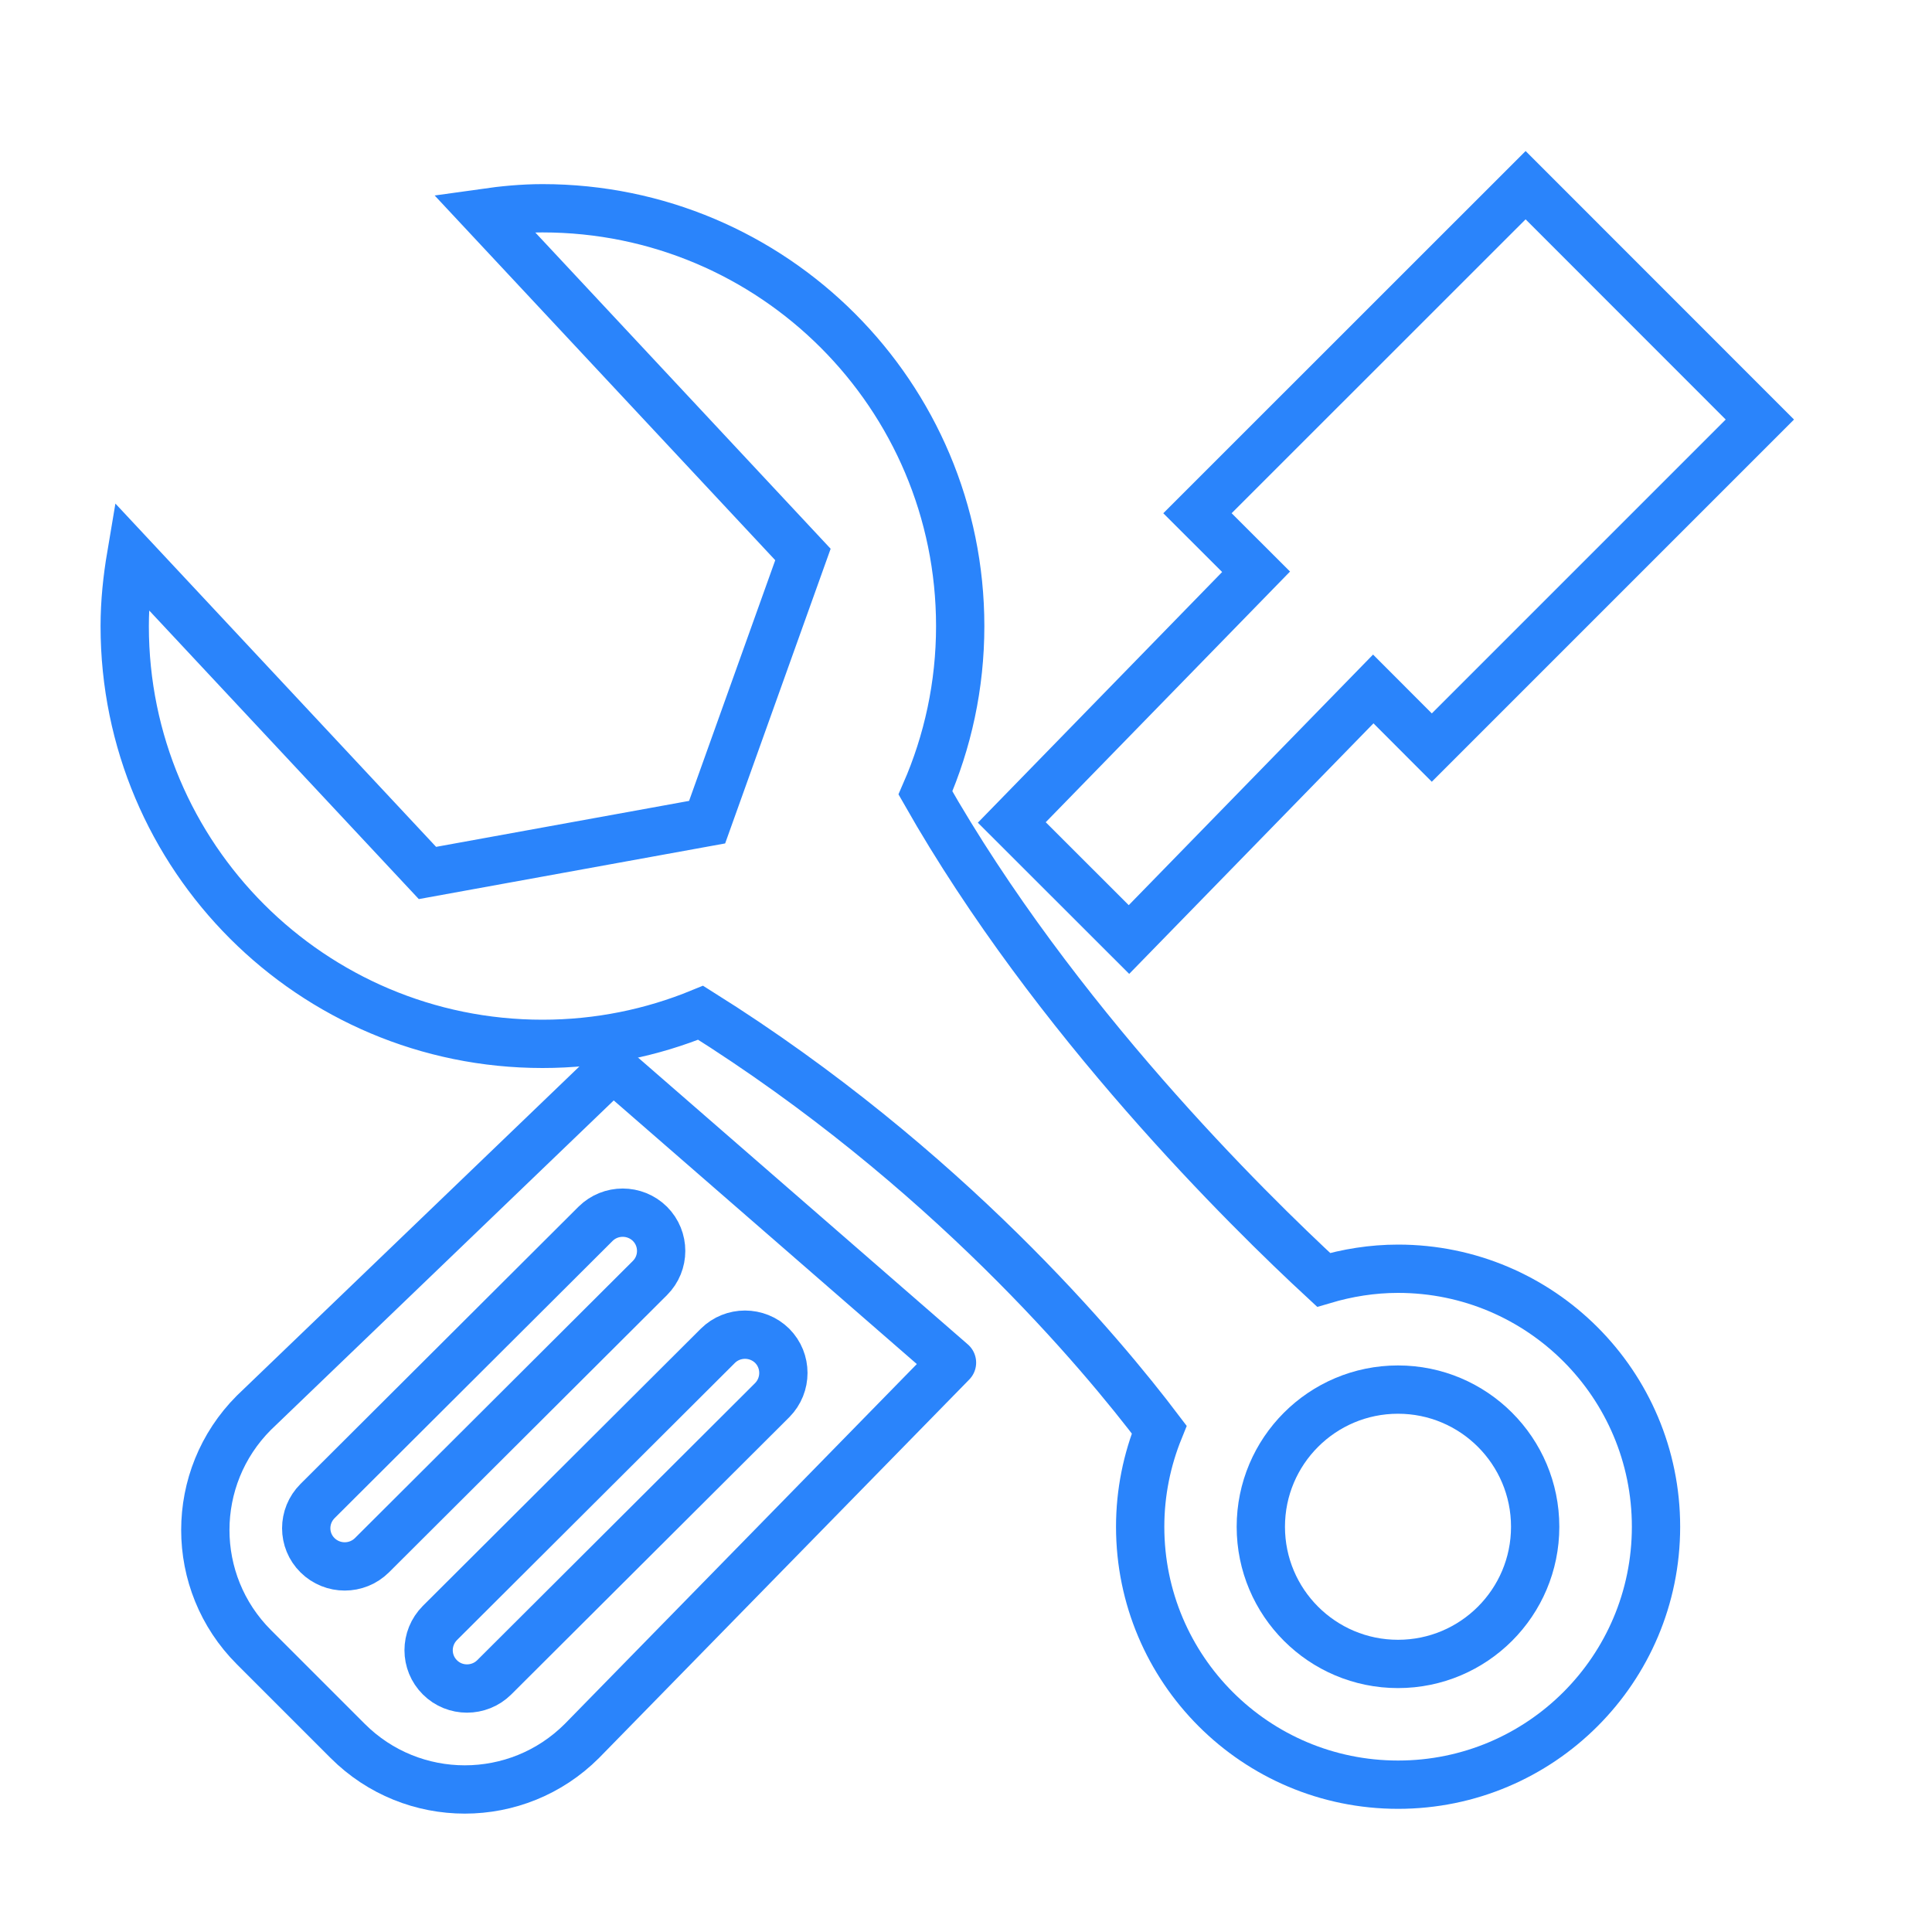 <?xml version="1.0" encoding="utf-8"?>
<!-- Generator: Adobe Illustrator 16.0.0, SVG Export Plug-In . SVG Version: 6.00 Build 0)  -->
<!DOCTYPE svg PUBLIC "-//W3C//DTD SVG 1.1//EN" "http://www.w3.org/Graphics/SVG/1.1/DTD/svg11.dtd">
<svg version="1.1" id="图层_1" xmlns="http://www.w3.org/2000/svg" xmlns:xlink="http://www.w3.org/1999/xlink" x="0px" y="0px"
	 width="20px" height="20px" viewBox="0 0 20 20" enable-background="new 0 0 20 20" xml:space="preserve">
<g>
	
		<path fill-rule="evenodd" clip-rule="evenodd" fill="none" stroke="#2A84FB" stroke-width="0.5" stroke-linecap="round" stroke-linejoin="round" stroke-miterlimit="10" d="
		M2.628,17.051l0.971,0.971c0.67,0.67,1.755,0.67,2.425,0l3.831-3.916l-3.51-3.053l-3.717,3.572
		C1.958,15.296,1.958,16.381,2.628,17.051z"/>
	<path fill-rule="evenodd" clip-rule="evenodd" fill="none" stroke="#2A84FB" stroke-width="0.5" stroke-miterlimit="10" d="
		M5.616,2.156c-0.206,0-0.408,0.02-0.606,0.048L8.312,5.74L7.32,8.511L4.425,9.037L1.357,5.753c-0.04,0.237-0.066,0.479-0.066,0.729
		c0,2.389,1.937,4.324,4.325,4.324c0.58,0,1.132-0.115,1.637-0.322c2.542,1.594,4.152,3.529,4.747,4.315
		c-0.126,0.311-0.197,0.65-0.197,1.006c0,1.475,1.195,2.67,2.67,2.67s2.67-1.195,2.67-2.67s-1.195-2.671-2.67-2.671
		c-0.268,0-0.525,0.042-0.771,0.115c-0.786-0.727-2.787-2.691-4.122-5.041c0.231-0.529,0.36-1.113,0.36-1.726
		C9.94,4.093,8.005,2.156,5.616,2.156z"/>
	
		<polygon fill-rule="evenodd" clip-rule="evenodd" fill="none" stroke="#2A84FB" stroke-width="0.5" stroke-miterlimit="10" points="
		15.793,1.917 12.396,5.313 13.003,5.919 10.474,8.514 11.687,9.726 14.216,7.132 14.822,7.739 18.218,4.343 	"/>
	
		<circle fill-rule="evenodd" clip-rule="evenodd" fill="none" stroke="#2A84FB" stroke-width="0.5" stroke-miterlimit="10" cx="14.472" cy="15.805" r="1.42"/>
	<path fill-rule="evenodd" clip-rule="evenodd" fill="none" stroke="#2A84FB" stroke-width="0.5" stroke-miterlimit="10" d="
		M6.165,12.669c0.155-0.154,0.407-0.154,0.563,0c0.155,0.155,0.155,0.406,0,0.561L3.85,16.1c-0.156,0.154-0.407,0.154-0.563,0
		c-0.156-0.154-0.156-0.405,0-0.561L6.165,12.669z"/>
	<path fill-rule="evenodd" clip-rule="evenodd" fill="none" stroke="#2A84FB" stroke-width="0.5" stroke-miterlimit="10" d="
		M7.431,13.932c0.155-0.154,0.407-0.154,0.563,0c0.154,0.155,0.154,0.406,0,0.562l-2.878,2.87c-0.156,0.154-0.408,0.154-0.562,0
		c-0.156-0.155-0.156-0.406,0-0.563L7.431,13.932z"/>
</g>
</svg>
